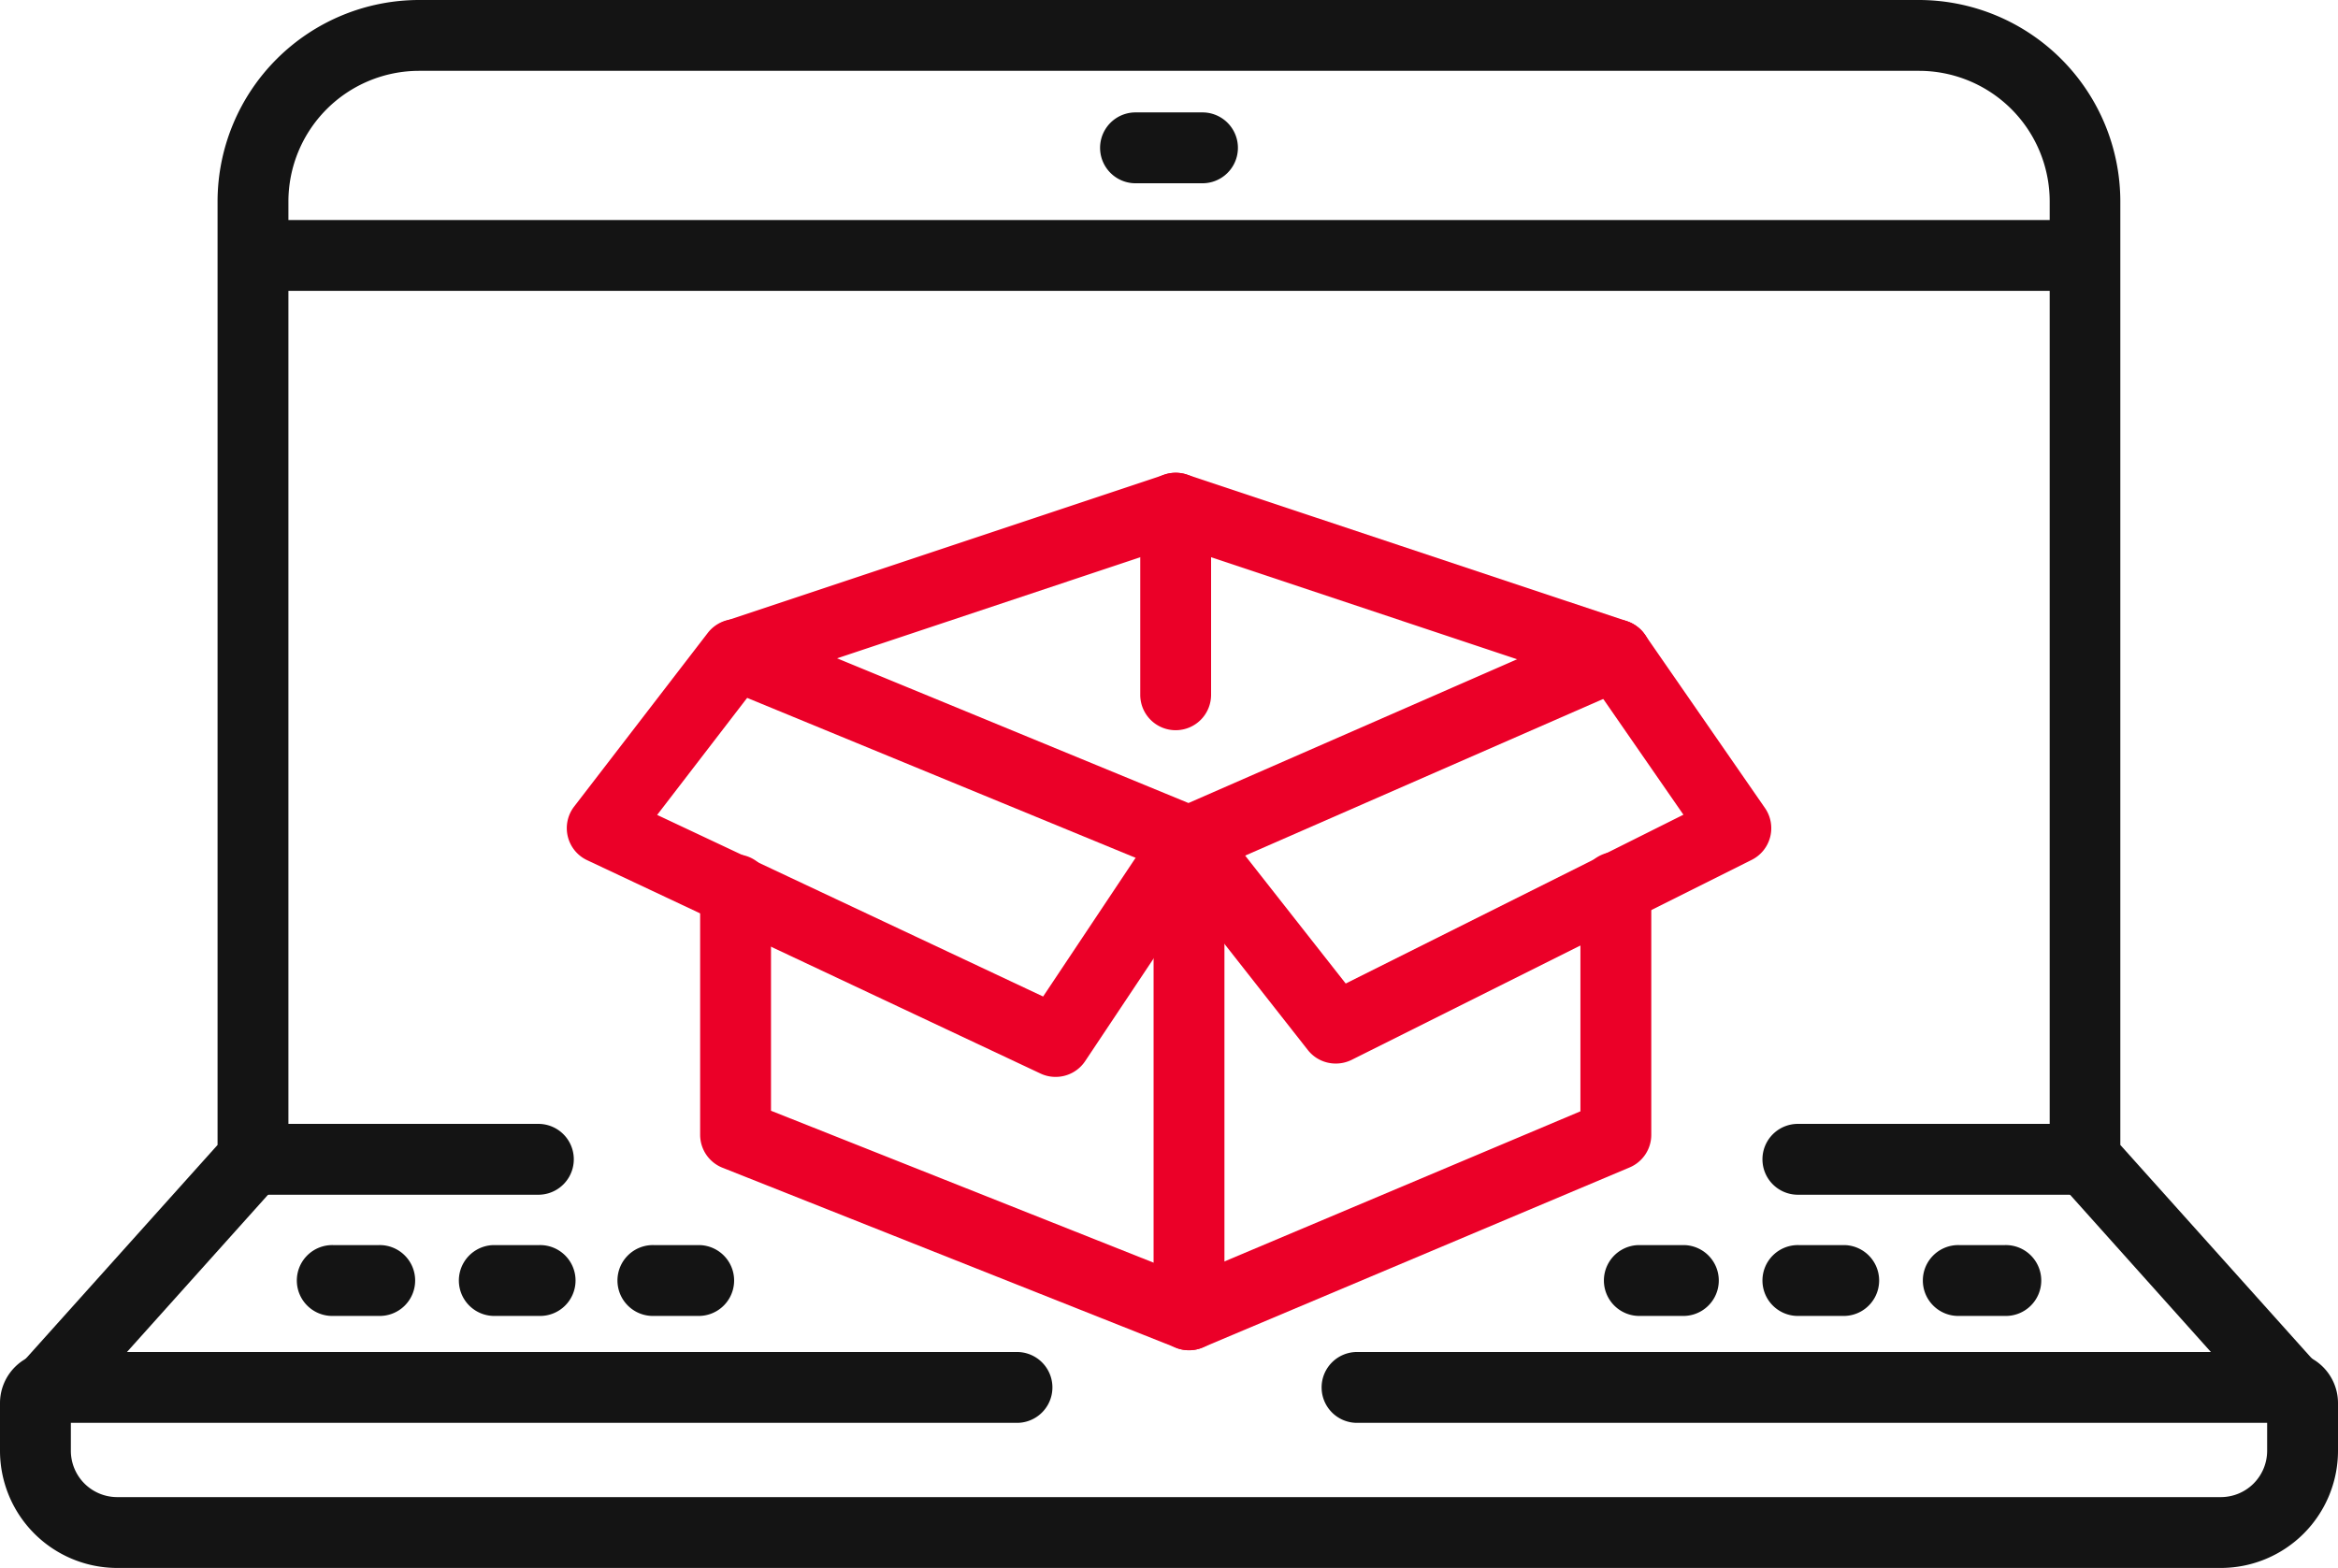 <svg xmlns="http://www.w3.org/2000/svg" width="1080" height="724.44" viewBox="0 0 1080 724.44"><g id="Слой_2" data-name="Слой 2"><g id="travel07_543100896"><g id="travel07_543100896-2" data-name="travel07_543100896"><path d="M1025.89 724.44H54.13A54.18 54.18.0 0 1 0 670.32V648.27a23.62 23.62.0 0 1 23.6-23.6H470.18a16.37 16.37.0 0 1 0 32.73H32.73v12.92a21.43 21.43.0 0 0 21.4 21.39h971.76a21.4 21.4.0 0 0 21.38-21.38V657.4h-420a16.37 16.37.0 1 1 0-32.73H1056.4a23.62 23.62.0 0 1 23.6 23.6v22.06A54.17 54.17.0 0 1 1025.89 724.44zm30.51-67h0z" fill="#141414"/><path d="M555.87 84.67H524.13a16.37 16.37.0 0 1 0-32.73h31.74a16.37 16.37.0 0 1 0 32.73z" fill="#141414"/><path d="M963.14 134.39H116.86a16.37 16.37.0 0 1 0-32.73H963.14a16.37 16.37.0 0 1 0 32.73z" fill="#141414"/><path d="M21.65 657.77a16.37 16.37.0 0 1-12.18-27.3L100.5 529V93.07A93.17 93.17.0 0 1 193.56.0H886.45a93.16 93.16.0 0 1 93 93.07V529l91 101.49a16.37 16.37.0 1 1-24.37 21.86L951 546.17a16.39 16.39.0 0 1-4.18-10.93V93.07a60.39 60.39.0 0 0-60.32-60.34H193.56a60.4 60.4.0 0 0-60.33 60.34V535.24a16.39 16.39.0 0 1-4.18 10.93L33.84 652.33A16.33 16.33.0 0 1 21.65 657.77z" fill="#141414"/><path d="M963.14 552H830.91a16.37 16.37.0 1 1 0-32.73H963.14a16.37 16.37.0 0 1 0 32.73z" fill="#141414"/><path d="M249.09 552H116.86a16.37 16.37.0 0 1 0-32.73H249.09a16.37 16.37.0 0 1 0 32.73z" fill="#141414"/><path d="M323.14 608H302a16.37 16.37.0 1 1 0-32.73h21.15a16.37 16.37.0 0 1 0 32.73z" fill="#141414"/><path d="M175 608H153.89a16.37 16.37.0 1 1 0-32.73H175A16.37 16.37.0 1 1 175 608z" fill="#141414"/><path d="M249.09 608H227.93a16.37 16.37.0 0 1 0-32.73h21.16a16.37 16.37.0 1 1 0 32.73z" fill="#141414"/><path d="M852.07 608H830.91a16.37 16.37.0 1 1 0-32.73h21.16a16.37 16.37.0 0 1 0 32.73z" fill="#141414"/><path d="M926.11 608H905a16.37 16.37.0 1 1 0-32.73h21.15a16.37 16.37.0 1 1 0 32.73z" fill="#141414"/><path d="M778 608H756.86a16.37 16.37.0 0 1 0-32.73H778A16.37 16.37.0 0 1 778 608z" fill="#141414"/><path d="M549.24 623.85a16.4 16.4.0 0 1-6-1.15L333.75 539.53a16.38 16.38.0 0 1-10.33-15.22V411.51a16.37 16.37.0 1 1 32.73.0V513.2l192.9 76.61 181-76.35V410.36a16.37 16.37.0 1 1 32.73.0V524.31a16.36 16.36.0 0 1-10 15.08L555.6 622.56A16.29 16.29.0 0 1 549.24 623.85z" fill="#eb0028"/><path d="M549.24 405.15a16.61 16.61.0 0 1-6.23-1.22L333.56 317.68A16.37 16.37.0 0 1 346 287.41l203 83.61 190.77-83.47a16.37 16.37.0 0 1 13.12 30L555.8 403.79A16.58 16.58.0 0 1 549.24 405.15z" fill="#eb0028"/><path d="M549.24 623.85a16.35 16.35.0 0 1-16.36-16.36V388.79a16.37 16.37.0 0 1 32.73.0v218.7A16.36 16.36.0 0 1 549.24 623.85z" fill="#eb0028"/><path d="M487.63 497.56a16.22 16.22.0 0 1-7-1.56L271.21 397.43a16.36 16.36.0 0 1-6-24.77l61.61-80.08a16.36 16.36.0 1 1 25.94 19.94l-49.2 64 178.29 83.9 53.78-80.67a16.37 16.37.0 1 1 27.23 18.16l-61.61 92.4A16.37 16.37.0 0 1 487.63 497.56z" fill="#eb0028"/><path d="M746.38 318.91a16.42 16.42.0 0 1-5.18-.84L543.08 252 345 318.07a16.36 16.36.0 0 1-10.35-31l203.3-67.77a16.22 16.22.0 0 1 10.35.0L751.55 287a16.36 16.36.0 0 1-5.17 31.88z" fill="#eb0028"/><path d="M617 491.39a16.35 16.35.0 0 1-12.87-6.25L536.38 398.9a16.36 16.36.0 0 1 25.73-20.22l59.52 75.74 156-78-44.7-64.56a16.37 16.37.0 0 1 26.91-18.64l55.44 80.08a16.37 16.37.0 0 1-6.13 24l-184.81 92.4A16.44 16.44.0 0 1 617 491.39z" fill="#eb0028"/><path d="M543.08 337.38A16.35 16.35.0 0 1 526.72 321V234.78a16.36 16.36.0 1 1 32.72.0V321A16.35 16.35.0 0 1 543.08 337.38z" fill="#eb0028"/></g></g></g></svg>